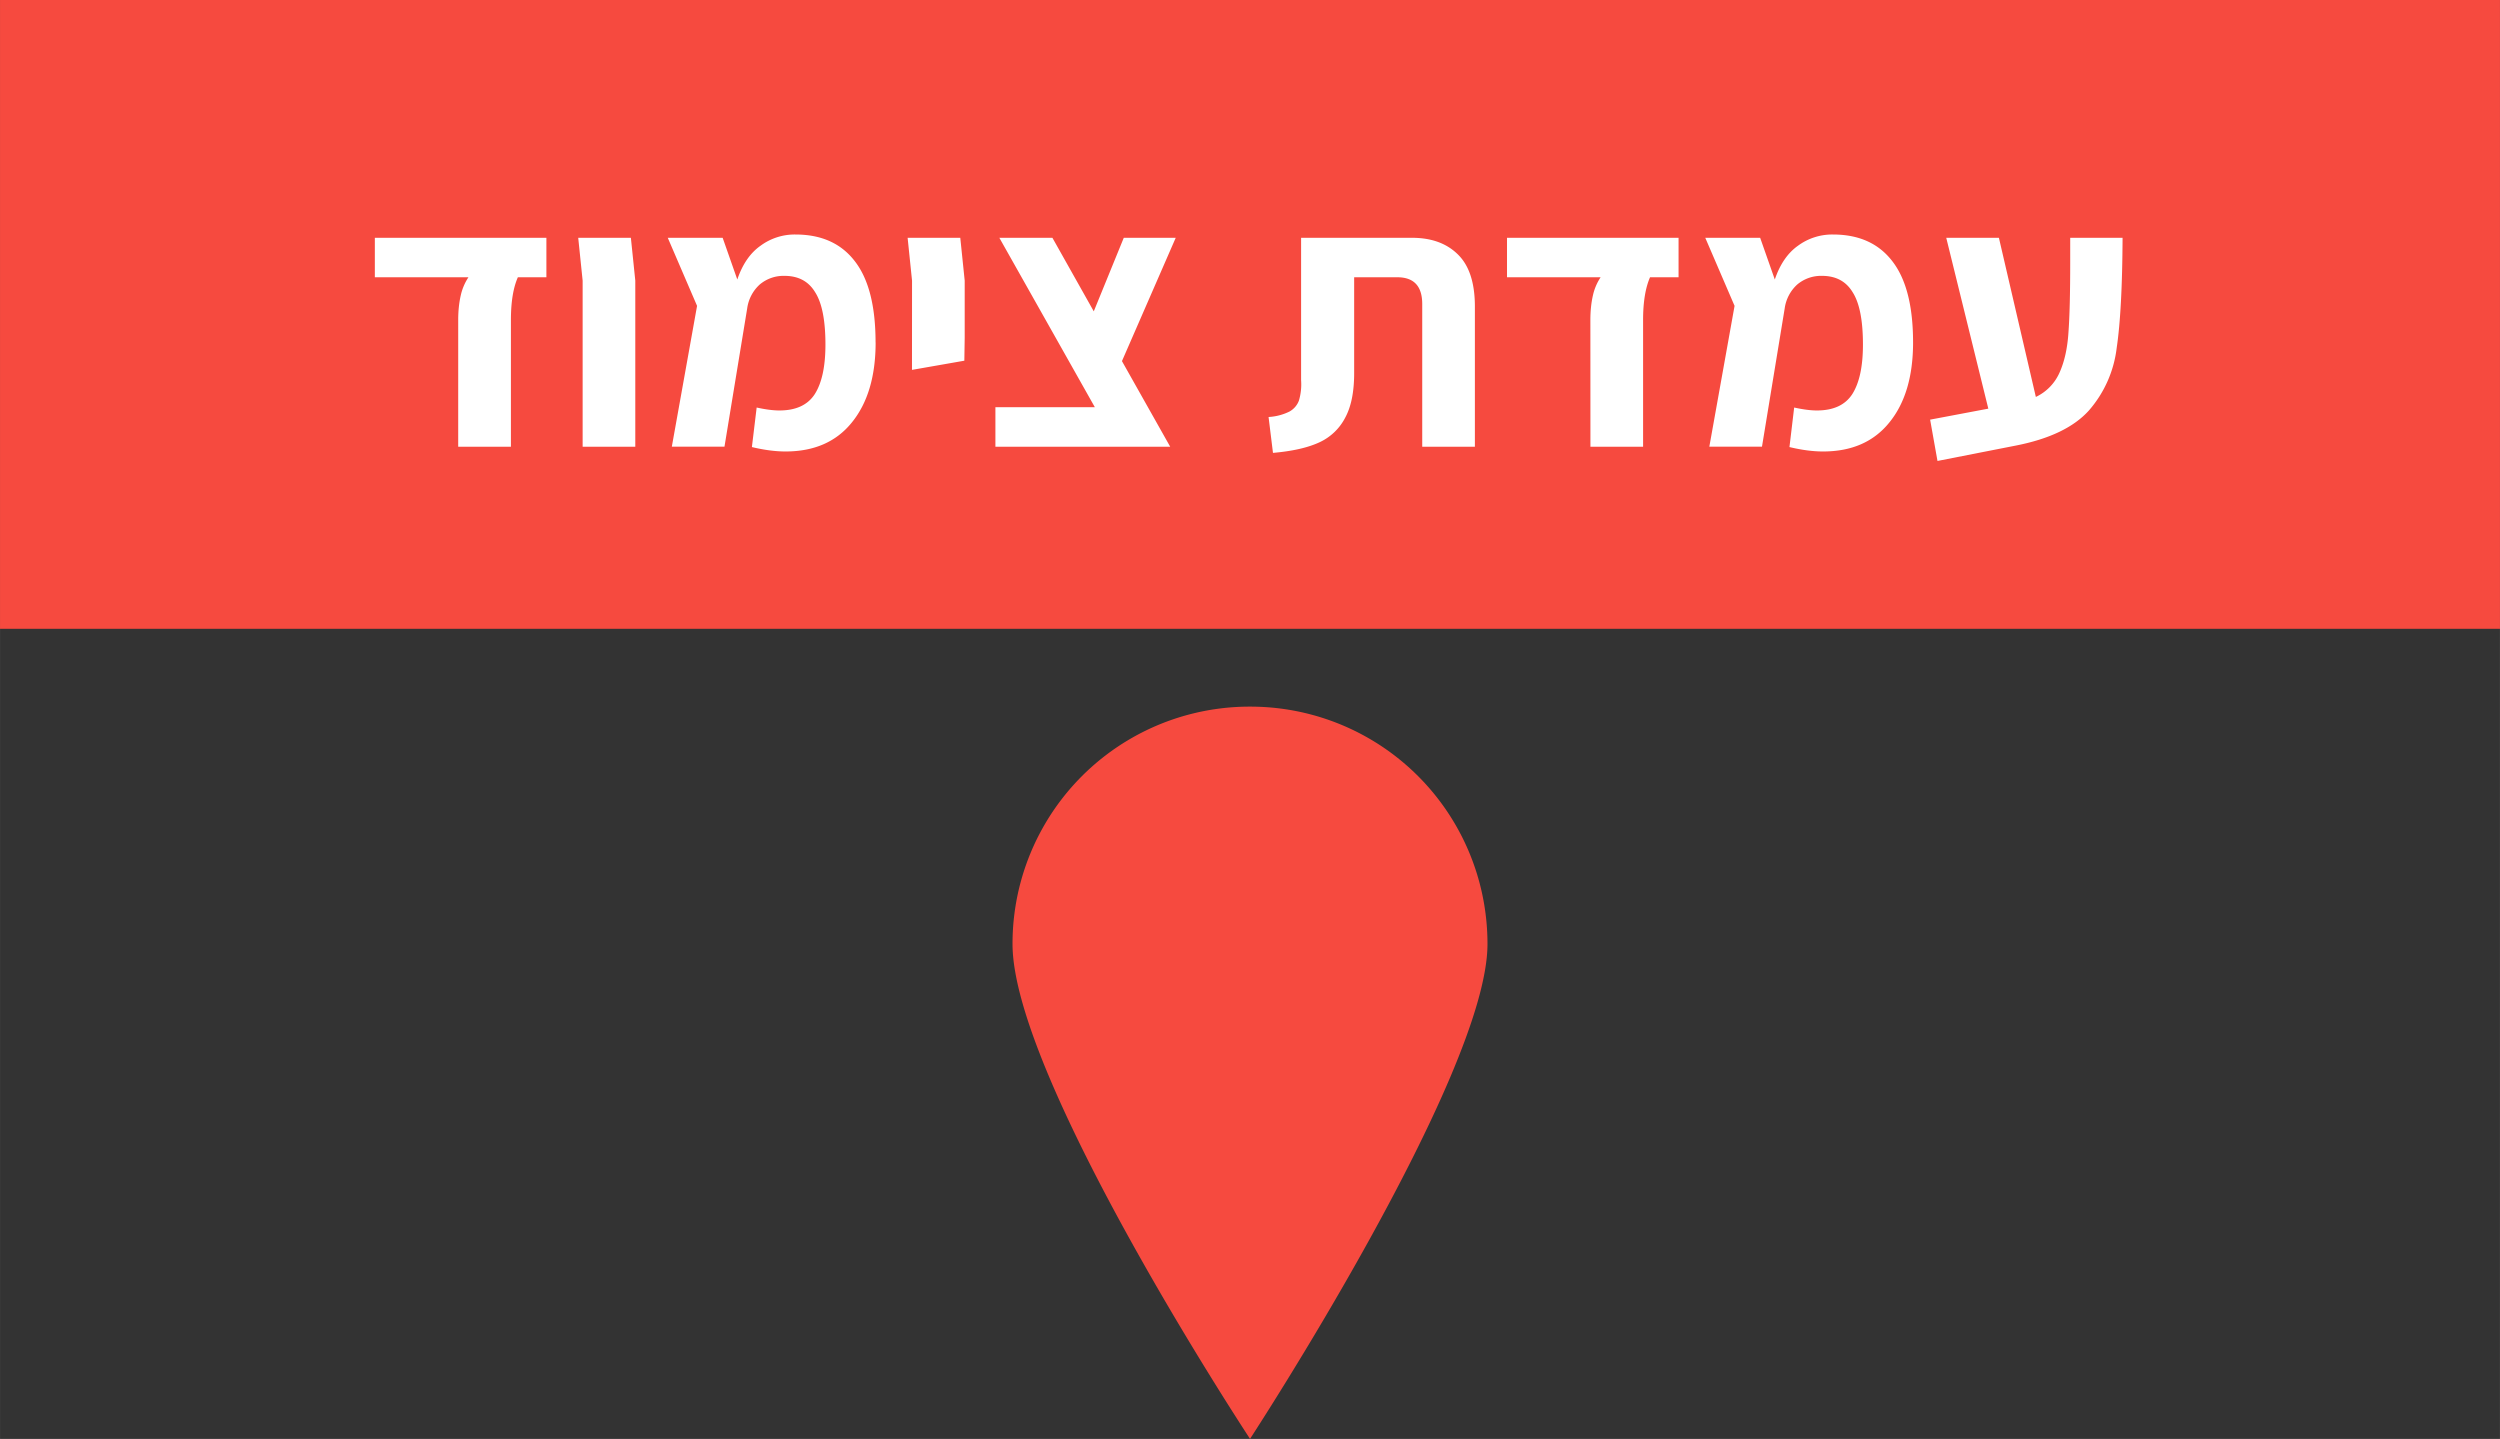 <svg width="160.605" height="92.439" viewBox="0 0 42.493 24.458" xmlns="http://www.w3.org/2000/svg">
    <rect x="0" y="0" width="42.493" height="24.458" fill="#333333" stroke="none"/>
    <path fill="#f64a3f" style="stroke-width:.265" d="M89.77 84.509h42.493v10.689H89.77z" transform="translate(-89.77 -84.51)"/>
    <path d="M97.558 89.951c0-.157.015-.298.044-.423a.91.91 0 0 1 .13-.305h-1.591v-.671h2.916v.671h-.485c-.079.179-.118.421-.118.728v2.152h-.896zm2.115-.671-.075-.728h.895l.075.728v2.823h-.895zm4.98 1.05c0 .577-.135 1.03-.405 1.362-.265.328-.64.492-1.126.492-.174 0-.364-.025-.572-.075l.081-.672c.154.034.282.05.386.05.282 0 .483-.093.603-.28.12-.19.18-.47.18-.84 0-.41-.058-.706-.174-.888-.112-.187-.286-.28-.522-.28a.627.627 0 0 0-.423.149.672.672 0 0 0-.211.404l-.386 2.35h-.895l.429-2.393-.498-1.157h.933l.249.709c.087-.257.217-.448.392-.572a.978.978 0 0 1 .597-.193c.443 0 .78.153 1.013.46.232.303.348.76.348 1.374zm.619-1.05-.075-.728h.895l.075.728v.97l-.006.391-.89.156zm3.568 1.368.82 1.455h-2.971v-.672h1.69l-1.623-2.879h.902l.703 1.25.51-1.25h.883zm2.492.95a.92.92 0 0 0 .354-.092.353.353 0 0 0 .162-.187.968.968 0 0 0 .037-.348v-2.419h1.884c.332 0 .593.095.784.286.19.187.286.481.286.883v2.382h-.895v-2.425c0-.303-.141-.455-.423-.455h-.734v1.63c0 .315-.05.566-.15.752a.93.93 0 0 1-.44.423c-.195.091-.459.151-.79.18zm5.47-1.647c0-.157.015-.298.044-.423a.911.911 0 0 1 .13-.305h-1.591v-.671h2.916v.671h-.485c-.078.179-.118.421-.118.728v2.152h-.895zm5.485.38c0 .576-.134 1.03-.404 1.361-.265.328-.64.492-1.125.492-.175 0-.365-.025-.572-.075l.08-.672c.154.034.282.05.386.05.282 0 .483-.093.603-.28.12-.19.18-.47.18-.84 0-.41-.058-.706-.174-.888-.112-.187-.286-.28-.522-.28a.628.628 0 0 0-.423.149.673.673 0 0 0-.211.404l-.386 2.35h-.895l.429-2.393-.498-1.157h.933l.249.709c.087-.257.217-.448.391-.572a.98.98 0 0 1 .598-.193c.443 0 .78.153 1.013.46.232.303.348.76.348 1.374zm3.561-1.779c-.004.825-.037 1.449-.1 1.872a1.97 1.97 0 0 1-.472 1.063c-.257.286-.672.485-1.244.597l-1.33.261-.125-.702.989-.187-.715-2.904h.895l.628 2.705a.825.825 0 0 0 .404-.417c.083-.186.133-.412.15-.678.02-.265.03-.667.03-1.206v-.404z" fill="#fff" style="stroke-width:.265" transform="translate(-89.77 -84.51)"/>
    <path d="M115.053 100.558c0 2.234-4.036 8.409-4.036 8.409s-4.037-6.127-4.037-8.41a4.03 4.03 0 0 1 4.037-4.036 4.03 4.03 0 0 1 4.036 4.037z" fill="#f64a3f" style="stroke-width:.265" transform="translate(-89.77 -84.51)"/>
</svg>
